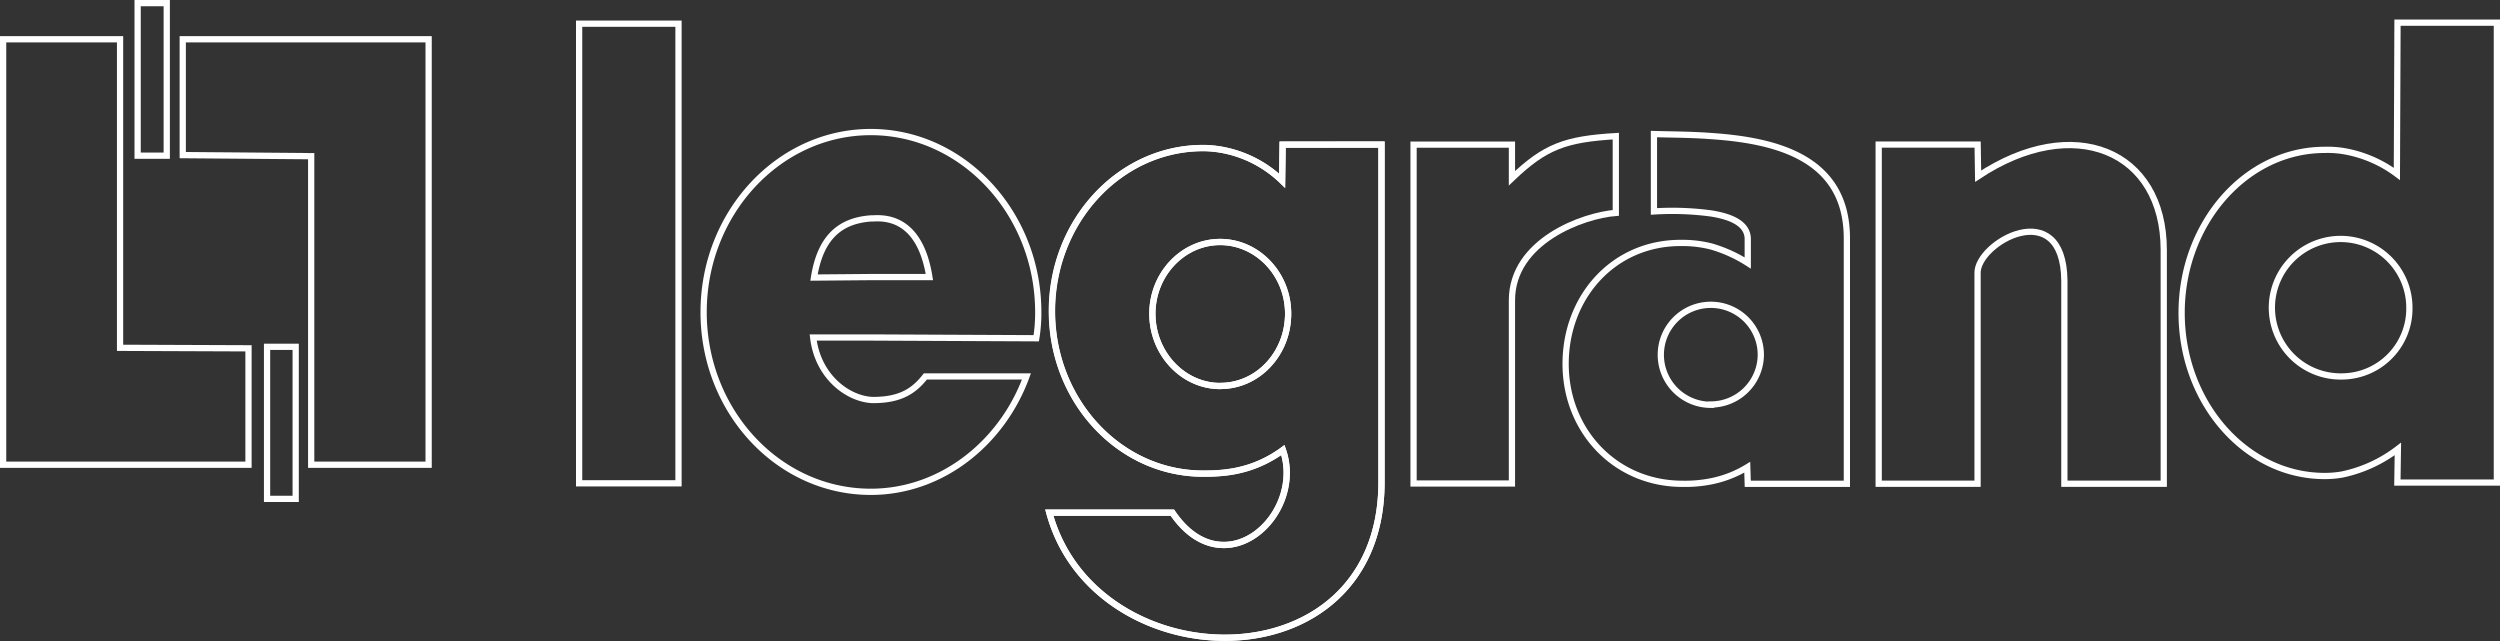 <?xml version="1.0"?><svg id="Слой_1" data-name="Слой 1" xmlns="http://www.w3.org/2000/svg" viewBox="0 0 400 102.57"><rect x="0" y="0" width="400" height="102.57" fill="#333333" stroke="none"/><defs><style>.cls-1{fill:none;stroke:#fff;stroke-miterlimit:10;}</style></defs><title>04</title><polygon class="cls-1" points="0.5 6.28 19.21 6.28 19.21 55.65 39.76 55.73 39.76 74.36 0.5 74.36 0.5 6.28"/><polygon class="cls-1" points="68.58 74.36 49.79 74.36 49.79 24.99 29.24 24.82 29.24 6.28 68.58 6.28 68.58 74.36"/><rect class="cls-1" x="22.02" y="0.5" width="4.66" height="24.41"/><rect class="cls-1" x="42.73" y="55.49" width="4.58" height="24.33"/><rect class="cls-1" x="92.66" y="3.79" width="15.9" height="73.54"/><path class="cls-1" d="M251.67,187.31h15.74v5.38c5.3-5.06,8.51-6.26,16.62-6.74v12.28c-5.22.4-16.62,4.5-16.62,14v29.3H251.67Z" transform="translate(-25.5 -164.17)"/><path class="cls-1" d="M342,192.36l-.08-5.06H326.09v54.27h15.82V207.94c-.24-4.9,13.73-12.76,13.89,1.12v32.51h15.9V204.16C371.69,188.19,357.24,182.25,342,192.36Z" transform="translate(-25.5 -164.17)"/><path class="cls-1" d="M299.28,185.94c-3.13-.24-6.26-.24-9.15-.32V198a46.84,46.84,0,0,1,9.15.32c3.53.56,5.78,1.77,5.86,4v3.93a22.41,22.41,0,0,0-5.86-2.65,18.87,18.87,0,0,0-4.82-.56C283.7,203,276,211.63,276,222.39s8,19.19,18.7,19.19a21.11,21.11,0,0,0,4.58-.4,17.67,17.67,0,0,0,5.78-2.25l.08,2.65H321V202.32C321,189.55,310,186.66,299.28,185.94Zm0,43a8,8,0,1,1,7.95-7.95A8,8,0,0,1,299.28,228.89Z" transform="translate(-25.5 -164.17)"/><path class="cls-1" d="M409.1,167.8,409,192a19.69,19.69,0,0,0-8.75-3.69,16,16,0,0,0-2.81-.16c-12.6,0-22.88,11.72-22.88,26.09s10.28,26.09,22.88,26.09a15.91,15.91,0,0,0,2.81-.24,22.09,22.09,0,0,0,8.91-4.09l-.08,5.38H425V167.8Zm-8.83,56.6A11,11,0,1,1,411,213.32,10.85,10.85,0,0,1,400.27,224.4Z" transform="translate(-25.5 -164.17)"/><path class="cls-1" d="M191.3,218.29a25,25,0,0,0,.32-4.17c0-15.82-12-28.74-26.65-28.82h-.16c-14.69,0-26.73,12.93-26.73,28.82s12,28.74,26.73,28.74H165c11.24-.08,20.87-7.87,24.73-18.46H173.56c-1.77,2.25-3.85,3.69-8,3.77H165c-4-.24-8.67-3.85-9.39-10H165Zm-35.56-9.71c1-6.34,4.09-9.15,9.23-9.47h.32c5.3-.32,8,3.61,8.91,9.39H165Z" transform="translate(-25.5 -164.17)"/><path class="cls-1" d="M230.72,187.31l-.08,5.78a19,19,0,0,0-9.87-5,15.91,15.91,0,0,0-2.81-.24c-13.33,0-24.17,11.72-24.17,26.09s10.84,26,24.17,26c1,0,1.93,0,2.81-.08a18.9,18.9,0,0,0,10-3.69c2.57,7.38-3.29,15.65-10,15.17-2.65-.16-5.38-1.69-7.71-5.14H193.39c3.45,12.76,15.57,19.75,27.38,20,13.09.32,25.77-7.63,25.77-24.89v-54Zm-10,38.62c-5.94,0-10.84-5.22-10.84-11.56s4.9-11.48,10.84-11.48S231.6,208,231.6,214.36,226.78,225.92,220.76,225.92Z" transform="translate(-25.5 -164.17)"/><path class="cls-1" d="M230.72,187.31l-.08,5.78A18.38,18.38,0,0,0,218,187.87c-13.33,0-24.17,11.72-24.17,26.09s10.84,26,24.17,26c5,0,8.91-1,12.76-3.77,3.53,10.28-9.31,22.24-17.66,10H193.39c7.31,27,53.15,27.94,53.15-4.9v-54Zm-10,38.62c-5.94,0-10.84-5.22-10.84-11.56s4.9-11.48,10.84-11.48S231.6,208,231.6,214.36,226.79,225.92,220.76,225.92Z" transform="translate(-25.5 -164.17)"/></svg>